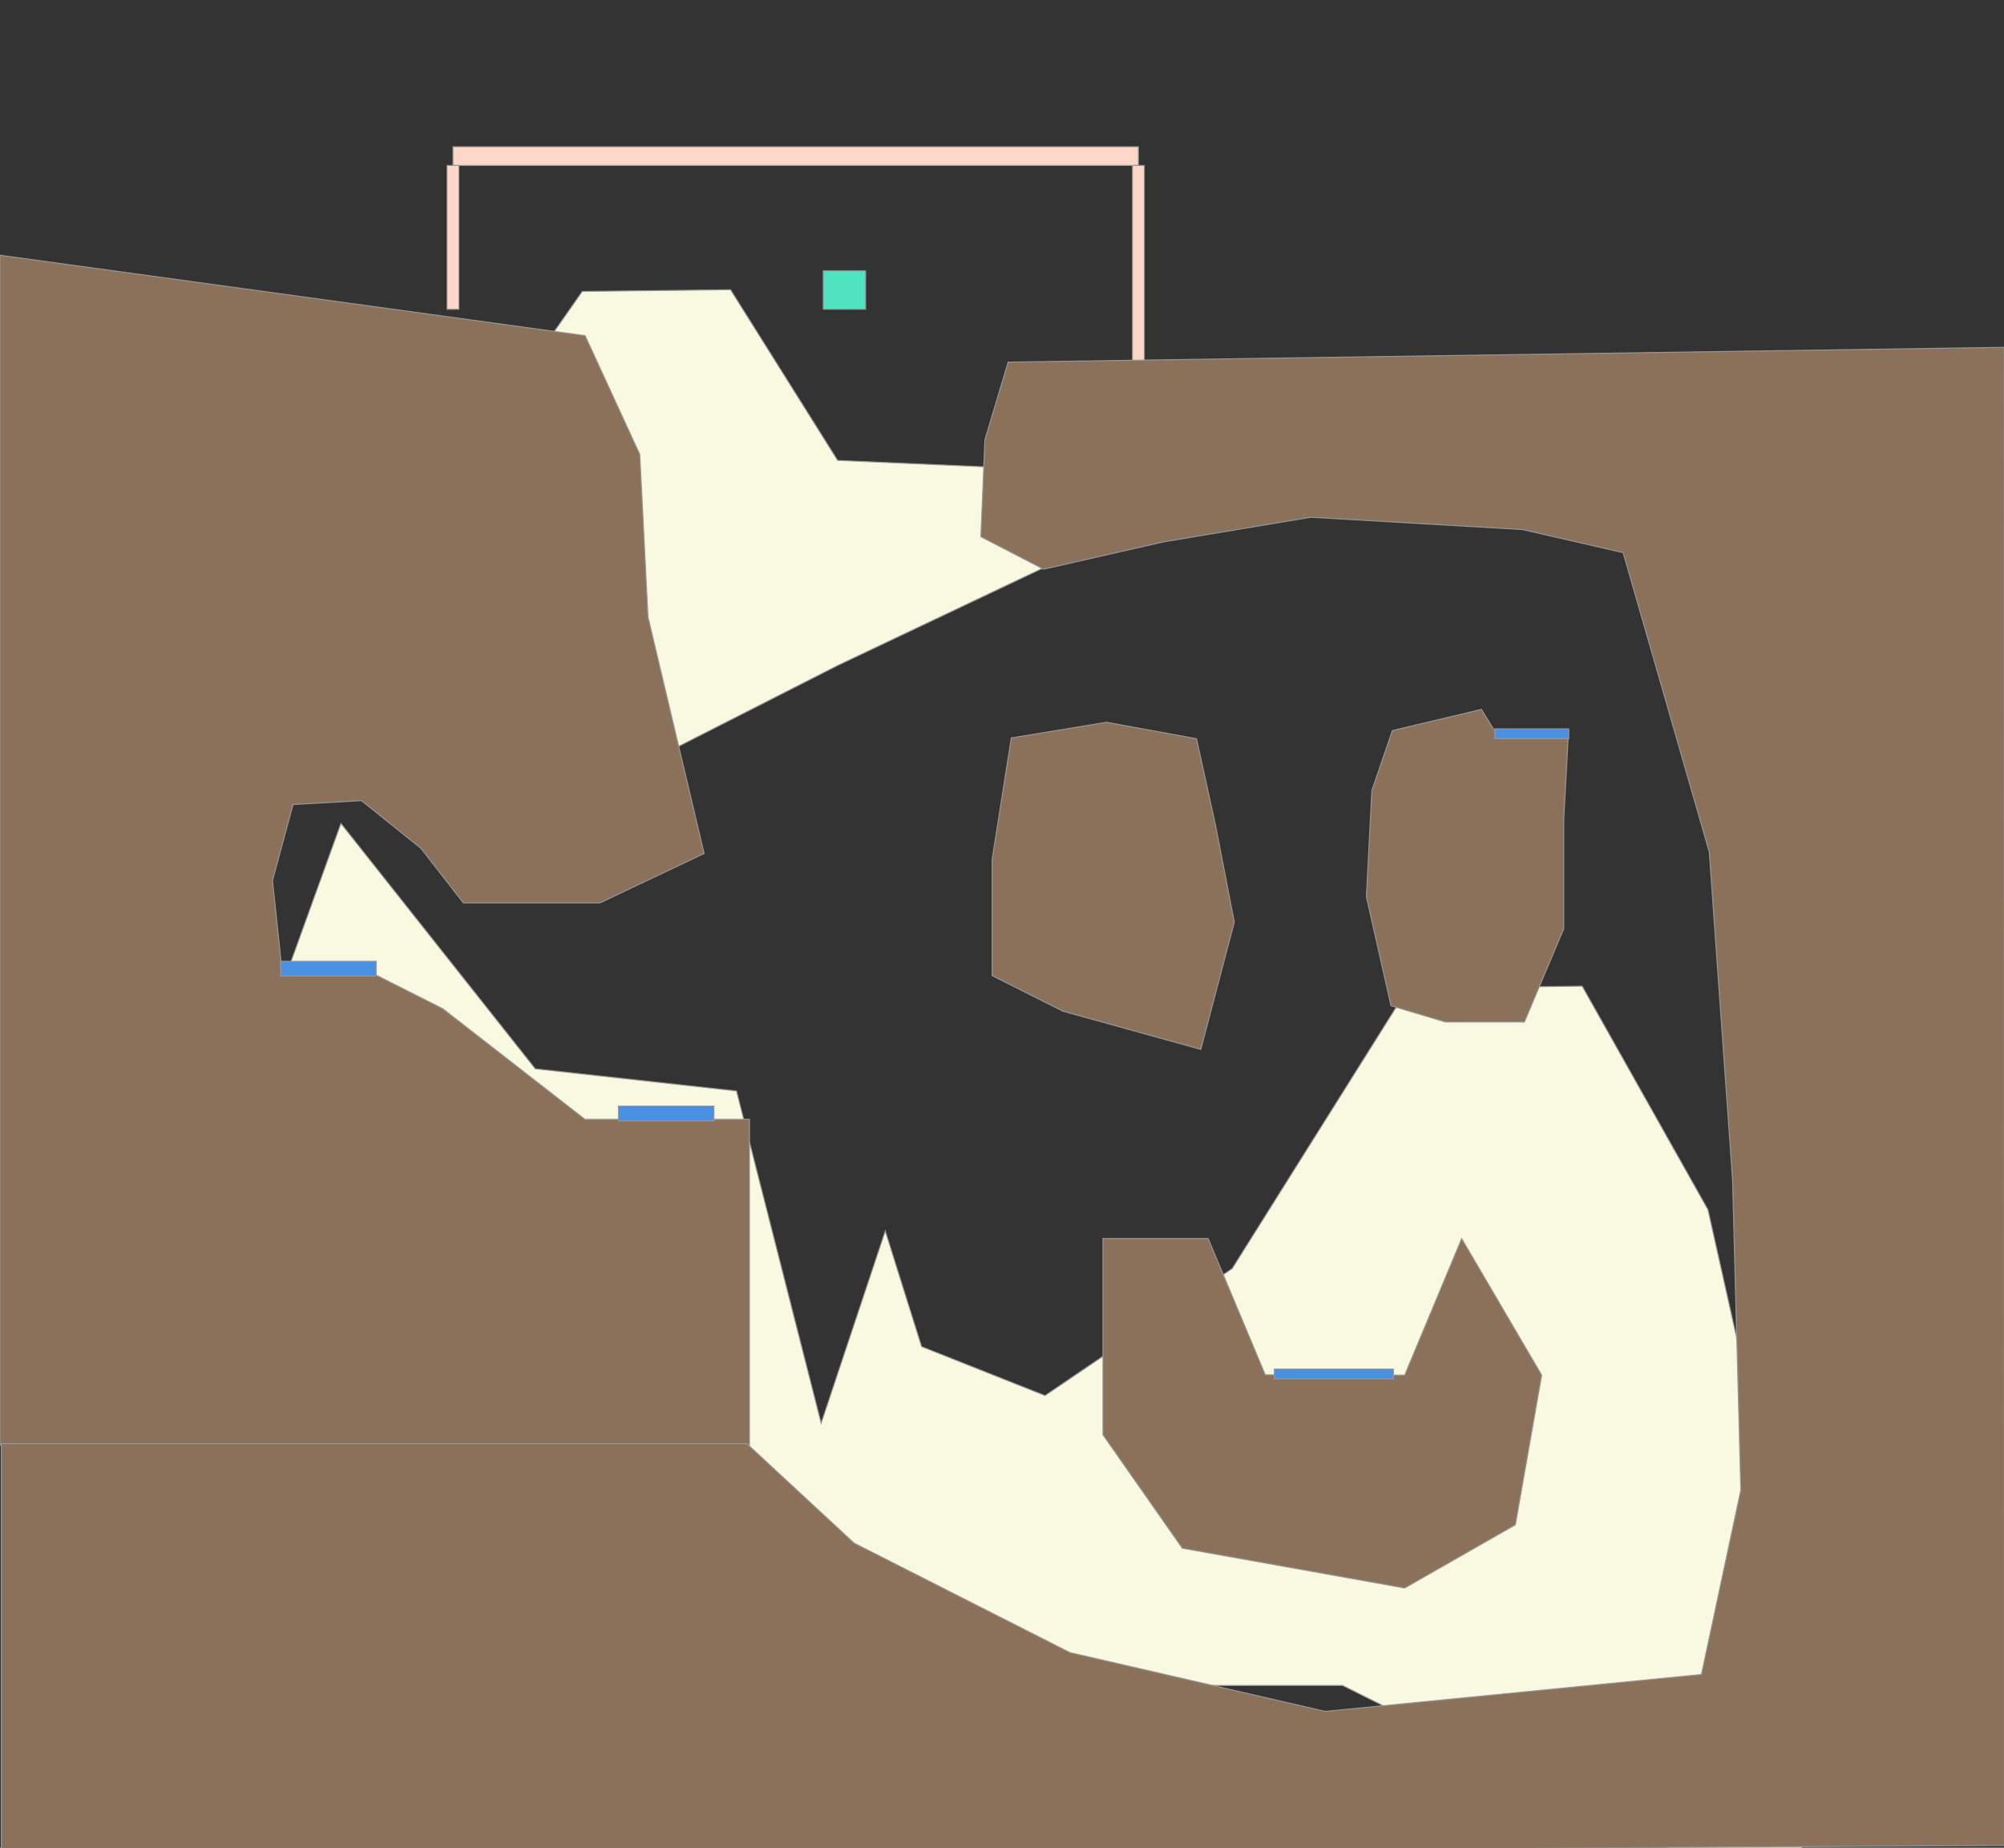 <?xml version="1.0" encoding="UTF-8" standalone="no"?>
<svg width="2035px" height="1876px" viewBox="0 0 2035 1876" version="1.1" xmlns="http://www.w3.org/2000/svg" xmlns:xlink="http://www.w3.org/1999/xlink" xmlns:sketch="http://www.bohemiancoding.com/sketch/ns">
    <rect x="0" y="0" width="2035" height="1876" fill="#333333" stroke="none"/>
    <!-- Generator: Sketch 3.0.4 (8053) - http://www.bohemiancoding.com/sketch -->
    <title>level02</title>
    <desc>Created with Sketch.</desc>
    <defs></defs>
    <g id="level02" stroke="none" stroke-width="1" fill="none" fill-rule="evenodd" sketch:type="MSPage">
        <g id="Background" sketch:type="MSLayerGroup" transform="translate(81, 294)" stroke="#979797" fill="#F9F9E2">
            <path d="M0.294,1274.605 L265.206,542.059 L462.578,791.187 L666.887,813.669 L752.854,1151.003 L817.972,955.812 L854.862,1073.223 L980.179,1122.924 L1170.246,993.991 L1348.824,709.468 L1525.64,707.217 L1653.379,934.16 L1748.743,1359.701 L1748.743,1650.118 L1282.275,1417.223 L693.628,1417.223 L317.513,1492.53 L0.294,1274.605 Z" id="Path-6" sketch:type="MSShapeGroup"></path>
            <path d="M196.469,317.557 L358.281,219.112 L510.312,1.868 L660.844,0.149 L769.594,173.429 L1171.562,191 L769.594,381.687 L453.656,542.266 L196.469,317.557 Z" id="Path-7" sketch:type="MSShapeGroup"></path>
        </g>
        <g id="Triggers" sketch:type="MSLayerGroup" transform="translate(460, 149)" stroke="#979797" fill="#FFD7C8">
            <rect id="leave" sketch:type="MSShapeGroup" transform="translate(348, 9.5) scale(1, -1) translate(-348, -9.5) " x="0" y="0" width="696" height="19"></rect>
        </g>
        <g id="Triggers-2" sketch:type="MSLayerGroup" transform="translate(454, 168)" stroke="#979797" fill="#FFD7C8">
            <rect id="leave" sketch:type="MSShapeGroup" transform="translate(6, 73) scale(1, -1) translate(-6, -73) " x="0" y="0" width="12" height="146"></rect>
        </g>
        <g id="Triggers-3" sketch:type="MSLayerGroup" transform="translate(1150, 168)" stroke="#979797" fill="#FFD7C8">
            <rect id="leave" sketch:type="MSShapeGroup" transform="translate(6, 99.5) scale(1, -1) translate(-6, -99.5) " x="0" y="0" width="12" height="199"></rect>
        </g>
        <g id="Surface" sketch:type="MSLayerGroup" transform="translate(0, 259)" stroke="#979797" fill="#8B715A">
            <path d="M1226.844,998.5 L1284.85,1136.879 L1426.399,1137.151 L1484.281,998.5 L1565.562,1137.151 L1538.844,1289.141 L1426.399,1353.351 L1200.625,1312.922 L1120.015,1197.797 L1120.015,998.5 L1226.844,998.5 Z" id="Path-2" sketch:type="MSShapeGroup"></path>
            <path d="M-0.047,0.125 L594.156,81.734 L649.719,202.422 L658.062,367.391 L715.016,607.547 L609.266,657.719 L470.531,657.719 L427.469,602.328 L367.016,553.875 L297.562,557.875 L276.719,634.984 L286.453,726.844 L381.969,731 L449.531,765.062 L594,877.422 L761.078,877.422 L761.078,1208.359 L-0.047,1208.359 L-0.047,0.125 Z" id="Path-6" sketch:type="MSShapeGroup"></path>
            <path d="M1026.953,490.219 L1007.516,613.344 L1007.516,731.578 L1079.406,767.703 L1219.375,806.438 L1253.391,677.188 L1234.109,577.844 L1214.984,491 L1123.641,474.328 L1026.953,490.219 Z" id="Path-7" sketch:type="MSShapeGroup"></path>
            <path d="M1413.922,482.719 L1393.078,543.672 L1387.531,651.516 L1412.531,762.141 L1467.766,778.656 L1548,778.656 L1587.938,683.969 L1587.938,573.172 L1592.82,482.719 L1517.504,482.719 L1504.348,461.25 L1413.922,482.719 Z" id="Path-8" sketch:type="MSShapeGroup"></path>
            <path d="M1023.766,108.625 L1000.141,187.484 L995.984,285.938 L1059.719,318.938 L1181.625,291.156 L1331.141,266.156 L1546.125,278.656 L1648.234,302.109 L1735.75,606.156 L1759.375,939.031 L1767.703,1253.859 L1727.75,1441.062 L1345.75,1478.562 L1086.484,1418.828 L867.344,1307.703 L758.363,1206.719 L1.328,1206.719 L1.328,1626.312 L2035.375,1614.688 L2035.203,93.625 L1023.766,108.625 Z" id="Path-9" sketch:type="MSShapeGroup"></path>
        </g>
        <g id="Pads" sketch:type="MSLayerGroup" transform="translate(285, 740)" stroke="#979797" fill="#4990E2">
            <rect id="four" sketch:type="MSShapeGroup" x="1233" y="0" width="75" height="10"></rect>
            <rect id="three" sketch:type="MSShapeGroup" x="343" y="383" width="97" height="15"></rect>
            <rect id="two" sketch:type="MSShapeGroup" x="1009" y="650" width="121" height="10"></rect>
            <rect id="one" sketch:type="MSShapeGroup" x="0" y="236" width="97" height="15"></rect>
        </g>
        <g id="Spawns" sketch:type="MSLayerGroup" transform="translate(836, 275)" stroke="#979797" fill="#50E3C2">
            <rect id="player" sketch:type="MSShapeGroup" x="0" y="0" width="43" height="39"></rect>
        </g>
    </g>
</svg>